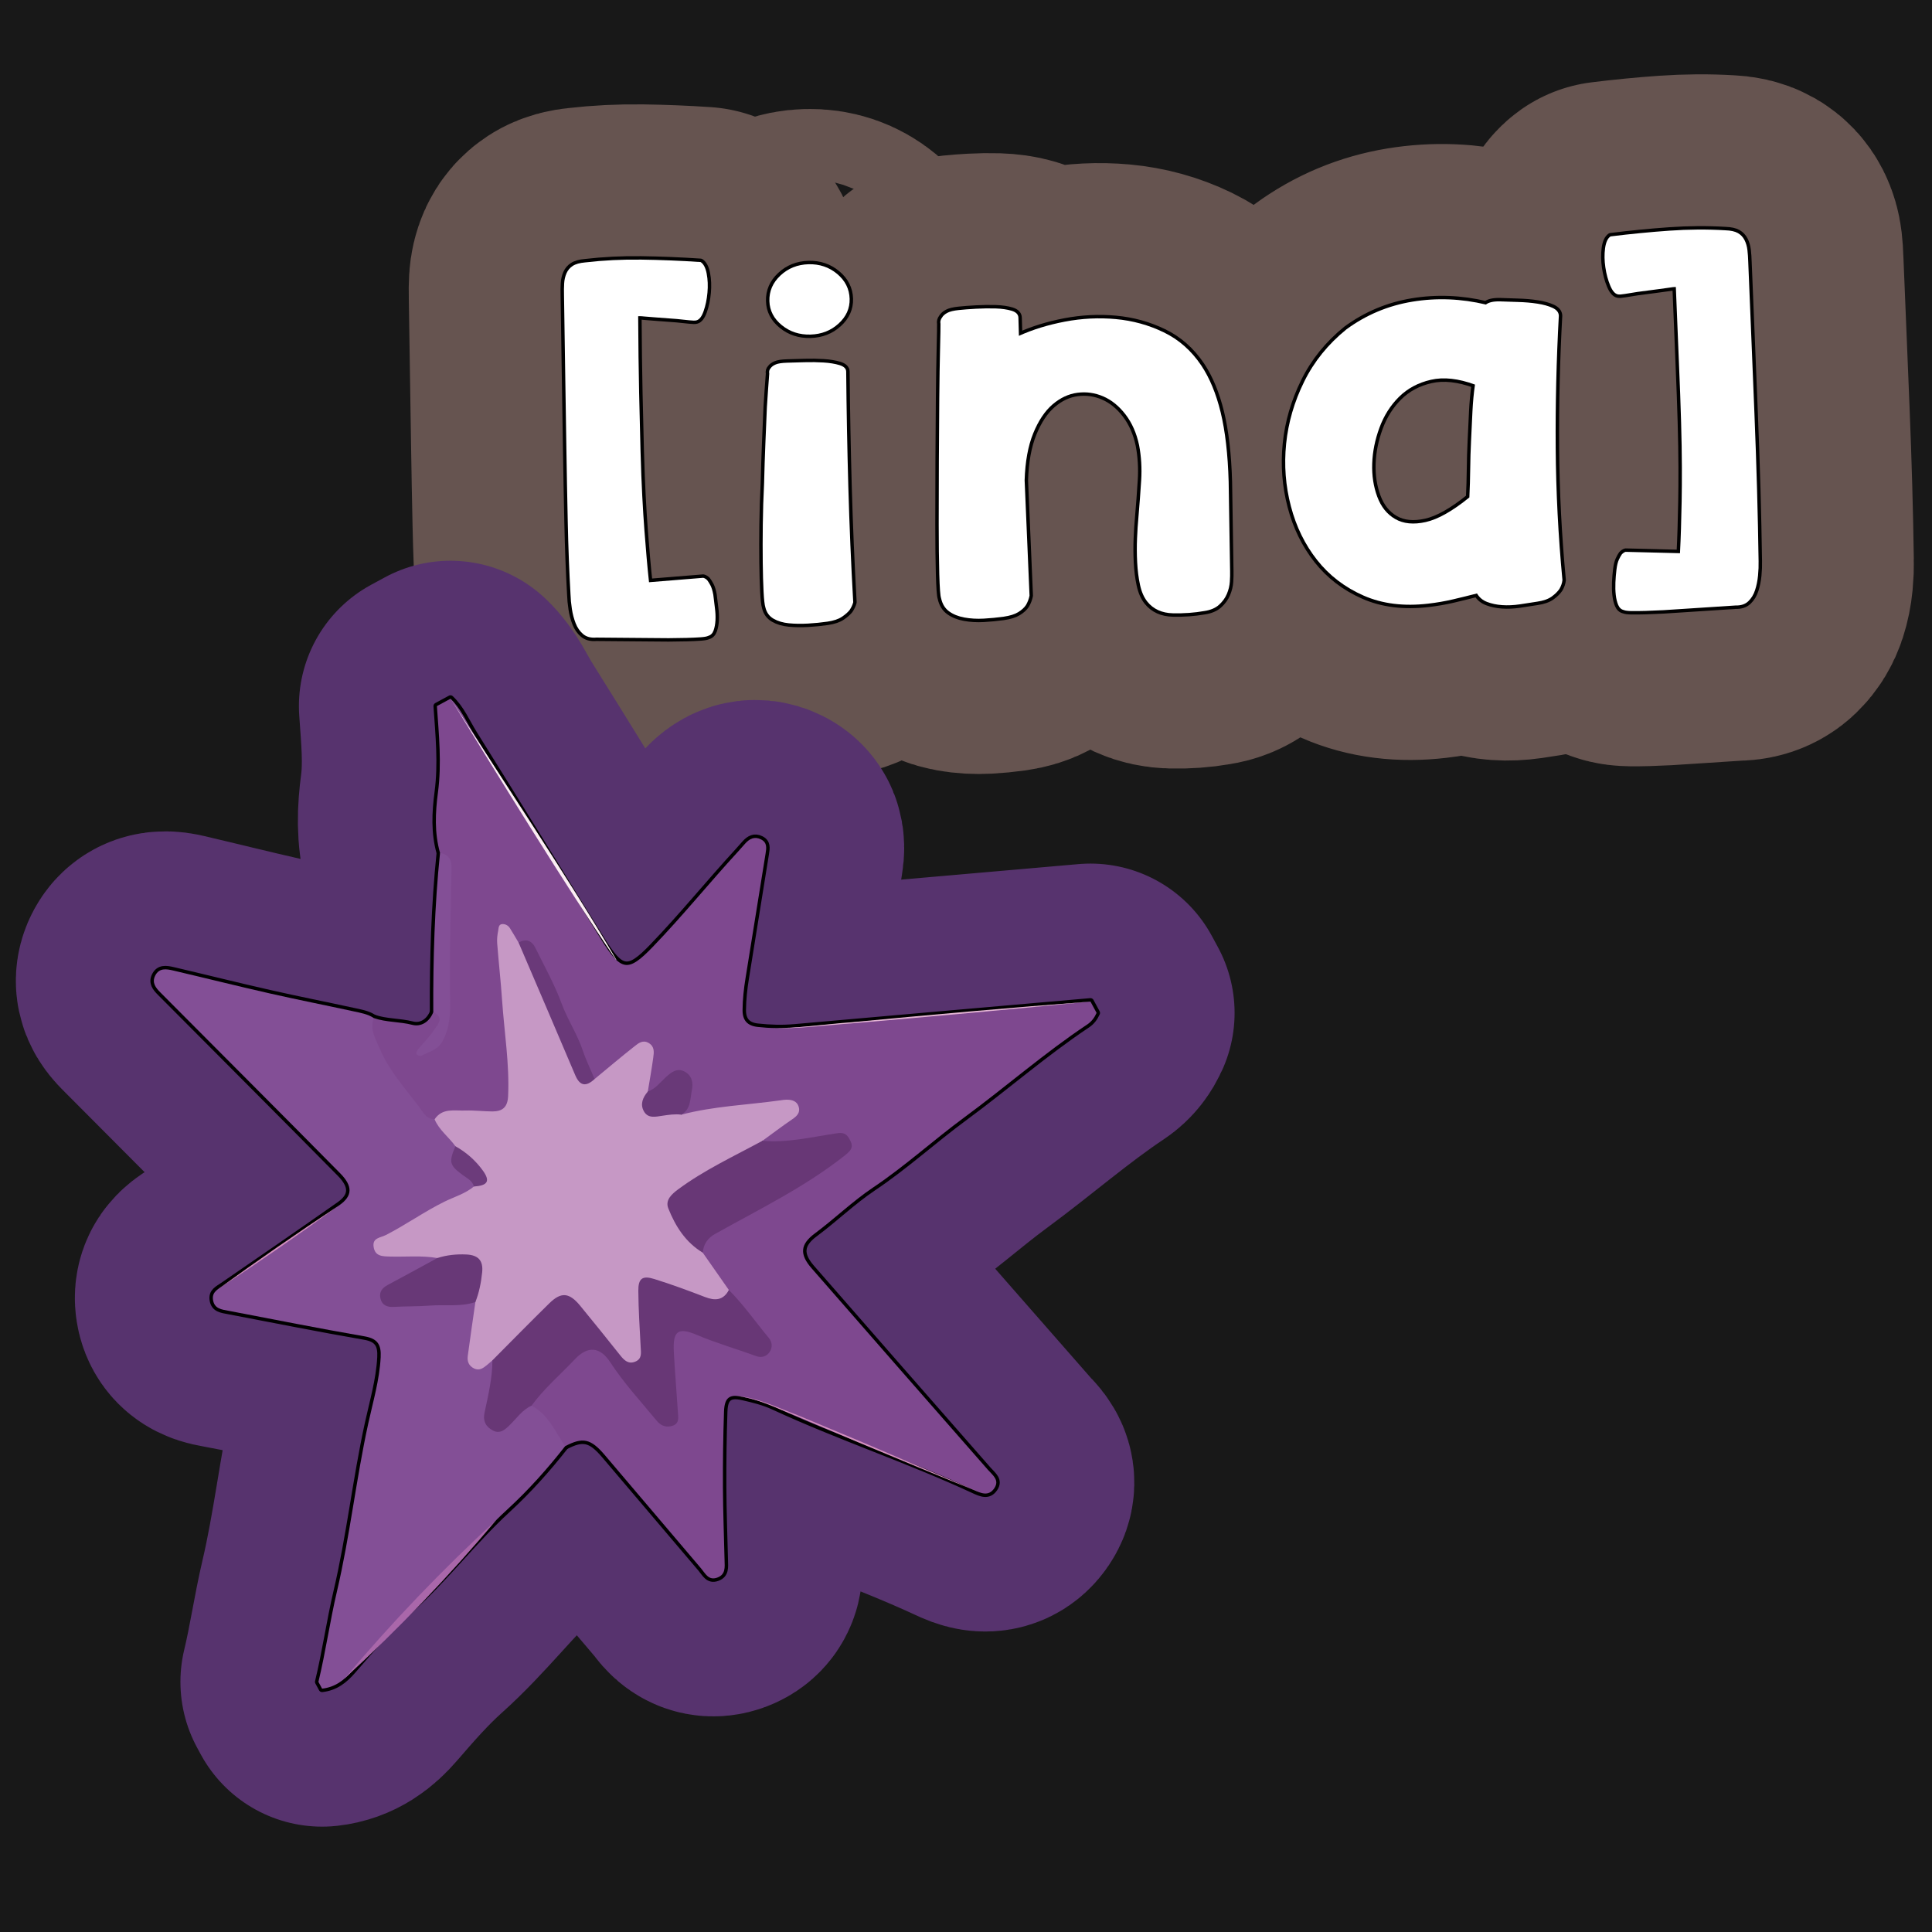 <?xml version="1.0" encoding="UTF-8"?>
<svg xmlns="http://www.w3.org/2000/svg" width="280" height="280" xmlns:xlink="http://www.w3.org/1999/xlink" viewBox="0 0 280 280">
  <rect x="0" y="0" width="280" height="280" fill="#333333" stroke="none"/>
  <g id="Genral_2" data-name="Genral 2">
    <rect x="-2732.436" y="-1829.802" width="6875.234" height="4669.277" fill="#181818" stroke="#181818" stroke-miterlimit="10"/>
    <rect x="-2434.478" y="-1829.802" width="6875.234" height="4669.277" fill="#181818" stroke="#181818" stroke-miterlimit="10"/>
  </g>
  <g id="Pattern">
    <a xlink:href="https://www.notion.so/dmmnotes/Intrusions-9200a800fe594998ba5fe17545927eaa?pvs=4">
      <g id="AC">
        <g>
          <path d="M92.487,45.827c.024,4.18.07,7.872.138,11.074.066,3.203.135,6.035.204,8.495.069,2.46.153,4.629.253,6.507.098,1.878.204,3.547.315,5.007.111,1.46.218,2.781.321,3.962s.217,2.353.343,3.509l7.854-.639c.187.042.376.152.567.332.144.182.302.434.474.753.17.321.311.782.422,1.382.062.603.139,1.227.227,1.875.088.648.116,1.251.086,1.809-.031.558-.122,1.049-.272,1.471-.152.422-.411.684-.779.788-.183.098-.553.167-1.109.206-.556.039-1.229.069-2.018.091-.79.022-1.66.035-2.611.039-.953.003-1.916-.005-2.892-.023-2.277-.03-4.809-.051-7.596-.064-.788.067-1.42-.1-1.896-.504-.476-.405-.839-.929-1.089-1.572-.251-.643-.433-1.335-.546-2.075-.114-.74-.18-1.434-.198-2.085-.188-3.339-.321-6.819-.398-10.439-.079-3.621-.148-7.288-.206-11.002-.059-3.714-.116-7.417-.173-11.108-.059-3.691-.113-7.301-.166-10.83-.017-.603-.01-1.172.021-1.708.031-.535.146-1.025.342-1.473.196-.446.5-.804.911-1.071.41-.267,1.009-.435,1.797-.503,2.639-.306,5.353-.44,8.141-.403,2.788.038,5.647.154,8.58.35.426.267.72.828.884,1.683.163.855.2,1.771.112,2.749-.088.978-.272,1.866-.552,2.663-.279.799-.626,1.249-1.042,1.354-.185.052-.521.049-1.01-.006-.489-.056-1.107-.12-1.852-.192-1.304-.103-2.316-.179-3.037-.228-.722-.05-1.256-.092-1.606-.129-.349-.036-.583-.053-.698-.05-.116.003-.198.006-.244.007Z" fill="none" stroke="#665450" stroke-linecap="round" stroke-linejoin="round" stroke-width="45"/>
          <path d="M122.634,53.84c.051,5.63.157,11.219.313,16.765.156,5.548.392,11.105.708,16.674-.097.375-.272.752-.526,1.131-.257.325-.632.655-1.127.987-.496.333-1.193.564-2.092.696-.9.131-1.84.224-2.821.279-.982.054-1.899.04-2.75-.042-.853-.083-1.59-.3-2.21-.655-.621-.354-1.021-.9-1.202-1.64-.117-.368-.205-1.136-.264-2.303-.06-1.167-.1-2.574-.119-4.22-.02-1.646-.018-3.466.006-5.459.024-1.992.086-3.999.189-6.021.048-2.02.113-3.987.192-5.902.078-1.915.149-3.616.214-5.106.11-1.756.224-3.379.341-4.87-.062-.317.009-.584.216-.803.153-.216.399-.396.742-.539.341-.142.883-.224,1.627-.245.743-.021,1.592-.044,2.548-.072.956-.027,1.872-.013,2.75.042.879.055,1.639.181,2.282.374.643.194.97.504.982.929ZM123.134,43.308c.039,1.381-.499,2.578-1.612,3.591-1.114,1.016-2.467,1.544-4.059,1.588-1.593.045-2.974-.406-4.143-1.357-1.169-.949-1.772-2.114-1.811-3.495-.041-1.434.495-2.67,1.608-3.711,1.113-1.04,2.466-1.583,4.059-1.628,1.592-.044,2.973.422,4.143,1.397,1.169.977,1.774,2.181,1.815,3.614Z" fill="none" stroke="#665450" stroke-linecap="round" stroke-linejoin="round" stroke-width="45"/>
          <path d="M154.344,46.612c2.457-.468,4.91-.589,7.36-.367,2.449.224,4.766.862,6.946,1.916,2.182,1.054,3.992,2.65,5.434,4.788,1.219,1.826,2.16,4.097,2.822,6.813.66,2.718,1.047,6.066,1.159,10.048l.207,12.982c.012.426-.001.93-.037,1.515-.037.586-.18,1.174-.428,1.765-.25.592-.634,1.121-1.151,1.587-.519.466-1.227.764-2.125.896-1.428.252-2.938.362-4.534.327-1.594-.035-2.833-.597-3.713-1.688-.496-.624-.851-1.437-1.065-2.44-.215-1.002-.351-2.088-.411-3.256-.06-1.166-.065-2.321-.018-3.465.048-1.143.111-2.141.195-2.993.159-1.864.295-3.674.405-5.43.11-1.757.008-3.453-.303-5.091-.368-1.743-1.021-3.225-1.958-4.447-.938-1.221-2.011-2.095-3.222-2.619-1.209-.524-2.463-.7-3.76-.531-1.298.169-2.503.735-3.618,1.695-1.116.961-2.046,2.356-2.791,4.183s-1.16,4.097-1.243,6.808l.71,16.714c-.094.48-.267.938-.52,1.37-.255.379-.631.722-1.126,1.027-.497.307-1.194.524-2.093.656-.953.133-1.919.226-2.901.281-.982.054-1.913.001-2.793-.16-.881-.162-1.621-.458-2.216-.894-.598-.433-.987-1.074-1.17-1.918-.116-.316-.2-1.469-.256-3.459s-.084-4.406-.085-7.249c0-2.841.006-5.883.022-9.125.015-3.24.035-6.282.062-9.125.026-2.842.063-5.261.114-7.255.05-1.994.07-3.176.06-3.548-.062-.317.009-.61.214-.882.152-.27.411-.502.777-.7.365-.196.919-.33,1.662-.405.688-.072,1.523-.135,2.505-.19.981-.053,1.923-.066,2.828-.04.903.028,1.677.14,2.32.333.644.195.971.531.984,1.008l.074,2.627c1.993-.905,4.219-1.593,6.676-2.061Z" fill="none" stroke="#665450" stroke-linecap="round" stroke-linejoin="round" stroke-width="45"/>
          <path d="M225.917,45.752c-.35,6.438-.502,12.831-.456,19.176.045,6.348.371,12.728.977,19.137-.041.427-.189.855-.441,1.288-.256.379-.63.748-1.124,1.107-.496.36-1.192.604-2.091.736-.793.128-1.64.258-2.539.391-.9.131-1.748.169-2.547.111-.798-.057-1.52-.21-2.165-.457-.644-.247-1.134-.658-1.469-1.234-1.161.299-2.322.583-3.482.855-1.162.272-2.351.479-3.569.619-3.547.418-6.68.029-9.396-1.169-2.717-1.199-4.957-2.915-6.719-5.15-1.764-2.234-3.032-4.828-3.805-7.782-.774-2.952-1.005-5.974-.694-9.064.312-3.089,1.183-6.089,2.616-8.998,1.432-2.909,3.472-5.437,6.122-7.583,2.861-2.098,6.051-3.437,9.568-4.015,3.516-.577,7.066-.438,10.649.417.416-.33,1.102-.481,2.059-.456.744.032,1.607.062,2.592.086.983.026,1.916.105,2.796.24.88.134,1.616.34,2.209.615.591.276.895.652.908,1.13ZM213.767,55.736c-2.416-.888-4.547-1.12-6.395-.696-1.848.424-3.391,1.25-4.631,2.481-1.241,1.23-2.182,2.719-2.823,4.461-.642,1.746-.992,3.482-1.049,5.209-.058,1.729.186,3.329.733,4.8.546,1.473,1.413,2.55,2.601,3.234,1.188.684,2.666.829,4.435.433,1.768-.395,3.873-1.583,6.314-3.564.067-1.383.108-2.752.124-4.107.014-1.355.055-2.724.123-4.107.066-1.437.132-2.845.2-4.229.067-1.383.189-2.688.368-3.916Z" fill="none" stroke="#665450" stroke-linecap="round" stroke-linejoin="round" stroke-width="45"/>
          <path d="M242.881,41.592c-.047.001-.128.004-.244.007-.117.003-.347.034-.694.089-.347.057-.88.129-1.597.219-.718.09-1.725.223-3.02.398-.74.114-1.353.212-1.838.295-.486.083-.822.105-1.009.063-.42-.081-.792-.511-1.116-1.292-.325-.78-.559-1.656-.702-2.627-.144-.972-.158-1.888-.042-2.751.115-.863.378-1.439.788-1.729,2.916-.361,5.76-.638,8.534-.833,2.774-.193,5.479-.212,8.113-.054.784.024,1.388.159,1.812.402.422.244.743.583.963,1.018.219.436.359.919.42,1.451.061.534.101,1.101.117,1.704.146,3.527.294,7.133.445,10.822.149,3.688.3,7.389.452,11.1.15,3.712.278,7.377.38,10.998.102,3.62.176,7.102.224,10.444.018.651-.009,1.348-.08,2.093-.071.745-.214,1.446-.426,2.102-.213.656-.543,1.2-.993,1.631-.45.43-1.068.632-1.853.609-2.766.17-5.277.333-7.535.491-.972.073-1.934.135-2.884.186-.951.05-1.821.086-2.61.108-.79.022-1.462.029-2.02.022-.557-.008-.931-.055-1.119-.143-.375-.083-.648-.33-.822-.742-.175-.414-.293-.898-.354-1.454-.062-.556-.079-1.159-.051-1.81.028-.651.08-1.279.156-1.885.076-.606.19-1.074.344-1.403.152-.329.296-.589.431-.779.18-.19.362-.312.547-.364l7.879.197c.06-1.163.108-2.337.145-3.523s.068-2.51.097-3.974c.028-1.464.039-3.137.033-5.018-.007-1.881-.044-4.051-.114-6.511-.069-2.459-.173-5.291-.309-8.492-.137-3.201-.288-6.889-.451-11.065Z" fill="none" stroke="#665450" stroke-linecap="round" stroke-linejoin="round" stroke-width="45"/>
        </g>
        <g>
          <path d="M92.487,45.827c.024,4.18.07,7.872.138,11.074.066,3.203.135,6.035.204,8.495.069,2.46.153,4.629.253,6.507.098,1.878.204,3.547.315,5.007.111,1.46.218,2.781.321,3.962s.217,2.353.343,3.509l7.854-.639c.187.042.376.152.567.332.144.182.302.434.474.753.17.321.311.782.422,1.382.062.603.139,1.227.227,1.875.088.648.116,1.251.086,1.809-.031.558-.122,1.049-.272,1.471-.152.422-.411.684-.779.788-.183.098-.553.167-1.109.206-.556.039-1.229.069-2.018.091-.79.022-1.66.035-2.611.039-.953.003-1.916-.005-2.892-.023-2.277-.03-4.809-.051-7.596-.064-.788.067-1.42-.1-1.896-.504-.476-.405-.839-.929-1.089-1.572-.251-.643-.433-1.335-.546-2.075-.114-.74-.18-1.434-.198-2.085-.188-3.339-.321-6.819-.398-10.439-.079-3.621-.148-7.288-.206-11.002-.059-3.714-.116-7.417-.173-11.108-.059-3.691-.113-7.301-.166-10.83-.017-.603-.01-1.172.021-1.708.031-.535.146-1.025.342-1.473.196-.446.5-.804.911-1.071.41-.267,1.009-.435,1.797-.503,2.639-.306,5.353-.44,8.141-.403,2.788.038,5.647.154,8.58.35.426.267.72.828.884,1.683.163.855.2,1.771.112,2.749-.088.978-.272,1.866-.552,2.663-.279.799-.626,1.249-1.042,1.354-.185.052-.521.049-1.01-.006-.489-.056-1.107-.12-1.852-.192-1.304-.103-2.316-.179-3.037-.228-.722-.05-1.256-.092-1.606-.129-.349-.036-.583-.053-.698-.05-.116.003-.198.006-.244.007Z" fill="none" stroke="#000" stroke-linecap="round" stroke-linejoin="round"/>
          <path d="M122.634,53.84c.051,5.63.157,11.219.313,16.765.156,5.548.392,11.105.708,16.674-.097.375-.272.752-.526,1.131-.257.325-.632.655-1.127.987-.496.333-1.193.564-2.092.696-.9.131-1.84.224-2.821.279-.982.054-1.899.04-2.75-.042-.853-.083-1.59-.3-2.21-.655-.621-.354-1.021-.9-1.202-1.64-.117-.368-.205-1.136-.264-2.303-.06-1.167-.1-2.574-.119-4.22-.02-1.646-.018-3.466.006-5.459.024-1.992.086-3.999.189-6.021.048-2.02.113-3.987.192-5.902.078-1.915.149-3.616.214-5.106.11-1.756.224-3.379.341-4.87-.062-.317.009-.584.216-.803.153-.216.399-.396.742-.539.341-.142.883-.224,1.627-.245.743-.021,1.592-.044,2.548-.072.956-.027,1.872-.013,2.75.042.879.055,1.639.181,2.282.374.643.194.97.504.982.929ZM123.134,43.308c.039,1.381-.499,2.578-1.612,3.591-1.114,1.016-2.467,1.544-4.059,1.588-1.593.045-2.974-.406-4.143-1.357-1.169-.949-1.772-2.114-1.811-3.495-.041-1.434.495-2.67,1.608-3.711,1.113-1.04,2.466-1.583,4.059-1.628,1.592-.044,2.973.422,4.143,1.397,1.169.977,1.774,2.181,1.815,3.614Z" fill="none" stroke="#000" stroke-linecap="round" stroke-linejoin="round"/>
          <path d="M154.344,46.612c2.457-.468,4.91-.589,7.36-.367,2.449.224,4.766.862,6.946,1.916,2.182,1.054,3.992,2.65,5.434,4.788,1.219,1.826,2.16,4.097,2.822,6.813.66,2.718,1.047,6.066,1.159,10.048l.207,12.982c.012.426-.001.93-.037,1.515-.037.586-.18,1.174-.428,1.765-.25.592-.634,1.121-1.151,1.587-.519.466-1.227.764-2.125.896-1.428.252-2.938.362-4.534.327-1.594-.035-2.833-.597-3.713-1.688-.496-.624-.851-1.437-1.065-2.44-.215-1.002-.351-2.088-.411-3.256-.06-1.166-.065-2.321-.018-3.465.048-1.143.111-2.141.195-2.993.159-1.864.295-3.674.405-5.43.11-1.757.008-3.453-.303-5.091-.368-1.743-1.021-3.225-1.958-4.447-.938-1.221-2.011-2.095-3.222-2.619-1.209-.524-2.463-.7-3.76-.531-1.298.169-2.503.735-3.618,1.695-1.116.961-2.046,2.356-2.791,4.183s-1.16,4.097-1.243,6.808l.71,16.714c-.094.48-.267.938-.52,1.37-.255.379-.631.722-1.126,1.027-.497.307-1.194.524-2.093.656-.953.133-1.919.226-2.901.281-.982.054-1.913.001-2.793-.16-.881-.162-1.621-.458-2.216-.894-.598-.433-.987-1.074-1.17-1.918-.116-.316-.2-1.469-.256-3.459s-.084-4.406-.085-7.249c0-2.841.006-5.883.022-9.125.015-3.24.035-6.282.062-9.125.026-2.842.063-5.261.114-7.255.05-1.994.07-3.176.06-3.548-.062-.317.009-.61.214-.882.152-.27.411-.502.777-.7.365-.196.919-.33,1.662-.405.688-.072,1.523-.135,2.505-.19.981-.053,1.923-.066,2.828-.04.903.028,1.677.14,2.32.333.644.195.971.531.984,1.008l.074,2.627c1.993-.905,4.219-1.593,6.676-2.061Z" fill="none" stroke="#000" stroke-linecap="round" stroke-linejoin="round"/>
          <path d="M225.917,45.752c-.35,6.438-.502,12.831-.456,19.176.045,6.348.371,12.728.977,19.137-.041.427-.189.855-.441,1.288-.256.379-.63.748-1.124,1.107-.496.36-1.192.604-2.091.736-.793.128-1.64.258-2.539.391-.9.131-1.748.169-2.547.111-.798-.057-1.52-.21-2.165-.457-.644-.247-1.134-.658-1.469-1.234-1.161.299-2.322.583-3.482.855-1.162.272-2.351.479-3.569.619-3.547.418-6.68.029-9.396-1.169-2.717-1.199-4.957-2.915-6.719-5.15-1.764-2.234-3.032-4.828-3.805-7.782-.774-2.952-1.005-5.974-.694-9.064.312-3.089,1.183-6.089,2.616-8.998,1.432-2.909,3.472-5.437,6.122-7.583,2.861-2.098,6.051-3.437,9.568-4.015,3.516-.577,7.066-.438,10.649.417.416-.33,1.102-.481,2.059-.456.744.032,1.607.062,2.592.086.983.026,1.916.105,2.796.24.88.134,1.616.34,2.209.615.591.276.895.652.908,1.13ZM213.767,55.736c-2.416-.888-4.547-1.12-6.395-.696-1.848.424-3.391,1.25-4.631,2.481-1.241,1.23-2.182,2.719-2.823,4.461-.642,1.746-.992,3.482-1.049,5.209-.058,1.729.186,3.329.733,4.8.546,1.473,1.413,2.55,2.601,3.234,1.188.684,2.666.829,4.435.433,1.768-.395,3.873-1.583,6.314-3.564.067-1.383.108-2.752.124-4.107.014-1.355.055-2.724.123-4.107.066-1.437.132-2.845.2-4.229.067-1.383.189-2.688.368-3.916Z" fill="none" stroke="#000" stroke-linecap="round" stroke-linejoin="round"/>
          <path d="M242.881,41.592c-.047.001-.128.004-.244.007-.117.003-.347.034-.694.089-.347.057-.88.129-1.597.219-.718.09-1.725.223-3.02.398-.74.114-1.353.212-1.838.295-.486.083-.822.105-1.009.063-.42-.081-.792-.511-1.116-1.292-.325-.78-.559-1.656-.702-2.627-.144-.972-.158-1.888-.042-2.751.115-.863.378-1.439.788-1.729,2.916-.361,5.76-.638,8.534-.833,2.774-.193,5.479-.212,8.113-.054.784.024,1.388.159,1.812.402.422.244.743.583.963,1.018.219.436.359.919.42,1.451.061.534.101,1.101.117,1.704.146,3.527.294,7.133.445,10.822.149,3.688.3,7.389.452,11.1.15,3.712.278,7.377.38,10.998.102,3.62.176,7.102.224,10.444.018.651-.009,1.348-.08,2.093-.071.745-.214,1.446-.426,2.102-.213.656-.543,1.2-.993,1.631-.45.43-1.068.632-1.853.609-2.766.17-5.277.333-7.535.491-.972.073-1.934.135-2.884.186-.951.05-1.821.086-2.61.108-.79.022-1.462.029-2.02.022-.557-.008-.931-.055-1.119-.143-.375-.083-.648-.33-.822-.742-.175-.414-.293-.898-.354-1.454-.062-.556-.079-1.159-.051-1.81.028-.651.08-1.279.156-1.885.076-.606.19-1.074.344-1.403.152-.329.296-.589.431-.779.18-.19.362-.312.547-.364l7.879.197c.06-1.163.108-2.337.145-3.523s.068-2.51.097-3.974c.028-1.464.039-3.137.033-5.018-.007-1.881-.044-4.051-.114-6.511-.069-2.459-.173-5.291-.309-8.492-.137-3.201-.288-6.889-.451-11.065Z" fill="none" stroke="#000" stroke-linecap="round" stroke-linejoin="round"/>
        </g>
        <g>
          <path d="M92.487,45.827c.024,4.18.07,7.872.138,11.074.066,3.203.135,6.035.204,8.495.069,2.46.153,4.629.253,6.507.098,1.878.204,3.547.315,5.007.111,1.46.218,2.781.321,3.962s.217,2.353.343,3.509l7.854-.639c.187.042.376.152.567.332.144.182.302.434.474.753.17.321.311.782.422,1.382.062.603.139,1.227.227,1.875.088.648.116,1.251.086,1.809-.031.558-.122,1.049-.272,1.471-.152.422-.411.684-.779.788-.183.098-.553.167-1.109.206-.556.039-1.229.069-2.018.091-.79.022-1.66.035-2.611.039-.953.003-1.916-.005-2.892-.023-2.277-.03-4.809-.051-7.596-.064-.788.067-1.42-.1-1.896-.504-.476-.405-.839-.929-1.089-1.572-.251-.643-.433-1.335-.546-2.075-.114-.74-.18-1.434-.198-2.085-.188-3.339-.321-6.819-.398-10.439-.079-3.621-.148-7.288-.206-11.002-.059-3.714-.116-7.417-.173-11.108-.059-3.691-.113-7.301-.166-10.83-.017-.603-.01-1.172.021-1.708.031-.535.146-1.025.342-1.473.196-.446.5-.804.911-1.071.41-.267,1.009-.435,1.797-.503,2.639-.306,5.353-.44,8.141-.403,2.788.038,5.647.154,8.58.35.426.267.72.828.884,1.683.163.855.2,1.771.112,2.749-.088.978-.272,1.866-.552,2.663-.279.799-.626,1.249-1.042,1.354-.185.052-.521.049-1.01-.006-.489-.056-1.107-.12-1.852-.192-1.304-.103-2.316-.179-3.037-.228-.722-.05-1.256-.092-1.606-.129-.349-.036-.583-.053-.698-.05-.116.003-.198.006-.244.007Z" fill="#fff" stroke-width="0"/>
          <path d="M122.634,53.84c.051,5.63.157,11.219.313,16.765.156,5.548.392,11.105.708,16.674-.097.375-.272.752-.526,1.131-.257.325-.632.655-1.127.987-.496.333-1.193.564-2.092.696-.9.131-1.84.224-2.821.279-.982.054-1.899.04-2.75-.042-.853-.083-1.59-.3-2.21-.655-.621-.354-1.021-.9-1.202-1.64-.117-.368-.205-1.136-.264-2.303-.06-1.167-.1-2.574-.119-4.22-.02-1.646-.018-3.466.006-5.459.024-1.992.086-3.999.189-6.021.048-2.02.113-3.987.192-5.902.078-1.915.149-3.616.214-5.106.11-1.756.224-3.379.341-4.87-.062-.317.009-.584.216-.803.153-.216.399-.396.742-.539.341-.142.883-.224,1.627-.245.743-.021,1.592-.044,2.548-.072.956-.027,1.872-.013,2.75.042.879.055,1.639.181,2.282.374.643.194.97.504.982.929ZM123.134,43.308c.039,1.381-.499,2.578-1.612,3.591-1.114,1.016-2.467,1.544-4.059,1.588-1.593.045-2.974-.406-4.143-1.357-1.169-.949-1.772-2.114-1.811-3.495-.041-1.434.495-2.67,1.608-3.711,1.113-1.04,2.466-1.583,4.059-1.628,1.592-.044,2.973.422,4.143,1.397,1.169.977,1.774,2.181,1.815,3.614Z" fill="#fff" stroke-width="0"/>
          <path d="M154.344,46.612c2.457-.468,4.91-.589,7.36-.367,2.449.224,4.766.862,6.946,1.916,2.182,1.054,3.992,2.65,5.434,4.788,1.219,1.826,2.16,4.097,2.822,6.813.66,2.718,1.047,6.066,1.159,10.048l.207,12.982c.012.426-.001.93-.037,1.515-.037.586-.18,1.174-.428,1.765-.25.592-.634,1.121-1.151,1.587-.519.466-1.227.764-2.125.896-1.428.252-2.938.362-4.534.327-1.594-.035-2.833-.597-3.713-1.688-.496-.624-.851-1.437-1.065-2.44-.215-1.002-.351-2.088-.411-3.256-.06-1.166-.065-2.321-.018-3.465.048-1.143.111-2.141.195-2.993.159-1.864.295-3.674.405-5.43.11-1.757.008-3.453-.303-5.091-.368-1.743-1.021-3.225-1.958-4.447-.938-1.221-2.011-2.095-3.222-2.619-1.209-.524-2.463-.7-3.76-.531-1.298.169-2.503.735-3.618,1.695-1.116.961-2.046,2.356-2.791,4.183s-1.16,4.097-1.243,6.808l.71,16.714c-.094.48-.267.938-.52,1.37-.255.379-.631.722-1.126,1.027-.497.307-1.194.524-2.093.656-.953.133-1.919.226-2.901.281-.982.054-1.913.001-2.793-.16-.881-.162-1.621-.458-2.216-.894-.598-.433-.987-1.074-1.17-1.918-.116-.316-.2-1.469-.256-3.459s-.084-4.406-.085-7.249c0-2.841.006-5.883.022-9.125.015-3.24.035-6.282.062-9.125.026-2.842.063-5.261.114-7.255.05-1.994.07-3.176.06-3.548-.062-.317.009-.61.214-.882.152-.27.411-.502.777-.7.365-.196.919-.33,1.662-.405.688-.072,1.523-.135,2.505-.19.981-.053,1.923-.066,2.828-.04.903.028,1.677.14,2.32.333.644.195.971.531.984,1.008l.074,2.627c1.993-.905,4.219-1.593,6.676-2.061Z" fill="#fff" stroke-width="0"/>
          <path d="M225.917,45.752c-.35,6.438-.502,12.831-.456,19.176.045,6.348.371,12.728.977,19.137-.041.427-.189.855-.441,1.288-.256.379-.63.748-1.124,1.107-.496.36-1.192.604-2.091.736-.793.128-1.64.258-2.539.391-.9.131-1.748.169-2.547.111-.798-.057-1.52-.21-2.165-.457-.644-.247-1.134-.658-1.469-1.234-1.161.299-2.322.583-3.482.855-1.162.272-2.351.479-3.569.619-3.547.418-6.68.029-9.396-1.169-2.717-1.199-4.957-2.915-6.719-5.15-1.764-2.234-3.032-4.828-3.805-7.782-.774-2.952-1.005-5.974-.694-9.064.312-3.089,1.183-6.089,2.616-8.998,1.432-2.909,3.472-5.437,6.122-7.583,2.861-2.098,6.051-3.437,9.568-4.015,3.516-.577,7.066-.438,10.649.417.416-.33,1.102-.481,2.059-.456.744.032,1.607.062,2.592.086.983.026,1.916.105,2.796.24.88.134,1.616.34,2.209.615.591.276.895.652.908,1.13ZM213.767,55.736c-2.416-.888-4.547-1.12-6.395-.696-1.848.424-3.391,1.25-4.631,2.481-1.241,1.23-2.182,2.719-2.823,4.461-.642,1.746-.992,3.482-1.049,5.209-.058,1.729.186,3.329.733,4.8.546,1.473,1.413,2.55,2.601,3.234,1.188.684,2.666.829,4.435.433,1.768-.395,3.873-1.583,6.314-3.564.067-1.383.108-2.752.124-4.107.014-1.355.055-2.724.123-4.107.066-1.437.132-2.845.2-4.229.067-1.383.189-2.688.368-3.916Z" fill="#fff" stroke-width="0"/>
          <path d="M242.881,41.592c-.047.001-.128.004-.244.007-.117.003-.347.034-.694.089-.347.057-.88.129-1.597.219-.718.09-1.725.223-3.02.398-.74.114-1.353.212-1.838.295-.486.083-.822.105-1.009.063-.42-.081-.792-.511-1.116-1.292-.325-.78-.559-1.656-.702-2.627-.144-.972-.158-1.888-.042-2.751.115-.863.378-1.439.788-1.729,2.916-.361,5.76-.638,8.534-.833,2.774-.193,5.479-.212,8.113-.054.784.024,1.388.159,1.812.402.422.244.743.583.963,1.018.219.436.359.919.42,1.451.061.534.101,1.101.117,1.704.146,3.527.294,7.133.445,10.822.149,3.688.3,7.389.452,11.1.15,3.712.278,7.377.38,10.998.102,3.62.176,7.102.224,10.444.018.651-.009,1.348-.08,2.093-.071.745-.214,1.446-.426,2.102-.213.656-.543,1.2-.993,1.631-.45.43-1.068.632-1.853.609-2.766.17-5.277.333-7.535.491-.972.073-1.934.135-2.884.186-.951.05-1.821.086-2.61.108-.79.022-1.462.029-2.02.022-.557-.008-.931-.055-1.119-.143-.375-.083-.648-.33-.822-.742-.175-.414-.293-.898-.354-1.454-.062-.556-.079-1.159-.051-1.81.028-.651.08-1.279.156-1.885.076-.606.19-1.074.344-1.403.152-.329.296-.589.431-.779.18-.19.362-.312.547-.364l7.879.197c.06-1.163.108-2.337.145-3.523s.068-2.51.097-3.974c.028-1.464.039-3.137.033-5.018-.007-1.881-.044-4.051-.114-6.511-.069-2.459-.173-5.291-.309-8.492-.137-3.201-.288-6.889-.451-11.065Z" fill="#fff" stroke-width="0"/>
        </g>
      </g>
    </a>
    <g>
      <g>
        <path d="M65.284,101.267c1.52,1.429,2.305,3.362,3.381,5.08,6.184,9.877,12.253,19.826,18.409,29.721,2.938,4.722,3.901,4.928,7.543,1.15,4.3-4.46,8.19-9.279,12.379-13.834.336-.365.659-.741.988-1.111.631-.71,1.358-1.096,2.301-.624.932.467.796,1.269.662,2.098-.974,6-1.931,12.002-2.899,18.003-.247,1.532-.418,3.064-.432,4.622-.015,1.531.716,2.296,2.177,2.457,1.788.197,3.573.252,5.375.092,14.289-1.269,28.58-2.512,42.871-3.763l.886,1.639c-.31.681-.709,1.248-1.37,1.688-6.187,4.123-11.785,9.029-17.768,13.432-4.478,3.295-8.615,7.077-13.248,10.181-3,2.01-5.577,4.526-8.461,6.669-2.112,1.569-2.222,3.015-.471,5.025,8.503,9.758,17.035,19.489,25.567,29.221.689.786,1.73,1.487.925,2.678-.829,1.226-1.943.716-2.991.23-9.51-4.416-19.491-7.705-29.007-12.112-1.393-.645-2.929-1.027-4.436-1.369-1.948-.442-2.666.094-2.737,2.132-.127,3.651-.173,7.307-.157,10.961.016,3.529.154,7.058.237,10.587.023.991.18,2.057-1.044,2.513-1.281.477-1.738-.596-2.356-1.323-4.653-5.471-9.296-10.95-13.949-16.422-2.035-2.394-3.195-2.646-5.759-1.292-1.06-.418-1.5-1.445-2.073-2.278-.845-1.225-1.786-2.335-2.88-3.329-.366-.893.312-1.381.786-1.916,1.683-1.904,3.501-3.679,5.295-5.475,1.98-1.982,3.971-1.875,5.641.378,1.919,2.589,3.85,5.162,6.023,7.546.25.275.487.562.748.826.45.455.964.87,1.634.644.743-.252.696-.963.666-1.575-.113-2.35-.288-4.696-.474-7.041-.069-.865-.172-1.73-.092-2.596.169-1.821,1.143-2.578,2.907-2.069,1.96.565,3.861,1.333,5.766,2.065,1.165.447,2.381.675,3.551,1.078.549.189,1.131.249,1.531-.279.465-.614.134-1.177-.243-1.691-1.724-2.348-3.537-4.623-5.533-6.751-1.296-1.787-2.786-3.446-3.628-5.53-.05-1.813,1.12-2.808,2.507-3.595,2.64-1.498,5.304-2.957,8.007-4.335,3.609-1.84,6.768-4.327,9.997-6.72.474-.352.864-.732.544-1.393-.328-.677-.933-.795-1.572-.697-2.449.377-4.894.783-7.364.994-1.032.088-2.096.373-3.078-.242-.258-.921.416-1.35,1.008-1.752.868-.589,1.699-1.226,2.537-1.854.486-.364,1.144-.723.872-1.455-.262-.706-1.016-.732-1.595-.579-2.65.698-5.407.288-8.068.849-1.748.369-3.531.56-5.267.997-.464.117-.96.331-1.37-.146.21-1.09.956-1.998,1.046-3.135.078-.988.337-2.089-.751-2.644-.999-.51-1.736.264-2.441.867-.777.665-1.363,1.658-2.611,1.511-.703-.995-.135-2.011-.064-3.024.078-1.124.979-2.581-.11-3.293-1.232-.806-2.181.637-3.124,1.342-1.036.775-1.98,1.672-3.014,2.45-.502.378-.973,1.04-1.778.582-1.856-3.336-3.162-6.927-4.829-10.35-1.186-2.433-2.081-5.001-3.378-7.383-.487-.895-1.083-1.66-2.219-1.718-.759-.137-1.069-.771-1.465-1.32-.24-.332-.436-.87-.963-.661-.467.185-.41.724-.42,1.147-.027,1.114.09,2.221.184,3.331.478,5.606,1.144,11.198,1.406,16.819.229,4.913-.645,5.716-5.489,5.302-2.074-.177-4.074-.14-5.926.961-.743.005-1.316-.362-1.747-.906-2.37-2.995-4.871-5.902-6.486-9.418-.414-.901-.725-1.839-.905-2.81-.124-.669-.188-1.371.571-1.781,1.801.632,3.731.508,5.581.985,1.277.329,2.506-.435,3.043-1.847,1.261-.401,1.148.538,1.123,1.236-.035.986-.677,1.697-1.296,2.402-.486.553-1.065,1.037-1.367,1.748,2.115-.309,3.706-2.307,3.604-5.113-.252-6.936-.099-13.865.126-20.793.038-1.174-.796-1.707-1.211-2.543-.826-2.903-.684-5.875-.3-8.788.552-4.193.133-8.336-.155-12.498l1.967-1.063Z" fill="none" stroke="#57336e" stroke-linecap="round" stroke-linejoin="round" stroke-width="40"/>
        <path d="M77.031,203.721c2.444,1.277,3.435,3.759,4.871,5.873-2.554,3.263-5.312,6.351-8.36,9.153-5.006,4.601-9.109,10.07-14.178,14.605-2.998,2.682-5.643,5.708-8.261,8.741-1.239,1.435-2.548,2.427-4.423,2.639l-.531-.983c1.046-4.329,1.662-8.752,2.677-13.077,1.887-8.039,2.776-16.252,4.532-24.309.697-3.198,1.644-6.353,1.813-9.663.091-1.767-.395-2.691-2.322-3.024-6.596-1.141-13.163-2.456-19.74-3.71-.972-.185-2.034-.278-2.235-1.564-.184-1.178.714-1.55,1.494-2.085,5.619-3.857,11.229-7.728,16.809-11.642,1.939-1.36,1.964-2.766.129-4.629-4.342-4.41-8.714-8.789-13.078-13.177-4.32-4.343-8.643-8.683-12.969-13.02-.688-.69-1.281-1.423-.768-2.449.578-1.154,1.629-.974,2.605-.745,4.647,1.088,9.277,2.249,13.931,3.305,4.048.919,8.122,1.721,12.178,2.604,1.017.221,2.065.387,2.966.978-.624,1.701.31,3.126.919,4.552,1.49,3.49,4.171,6.198,6.322,9.254.344.489.896.857,1.574.869,1.435.832,2.262,2.211,3.172,3.516-.497,2.12.034,3.787,2.041,4.892.478.263.742.806.552,1.429-.355.692-.931,1.121-1.631,1.431-3.217,1.425-6.345,3.01-9.193,5.101-.652.479-1.413.747-2.157,1.048-.467.189-.938.437-.832,1.057.101.596.618.763,1.111.797,1.599.11,3.202.122,4.805.136.89.008,1.879-.216,2.563.658-.198.836-.948,1.087-1.576,1.442-1.34.759-2.729,1.434-4.052,2.22-.847.503-2.27.776-1.891,2.122.348,1.239,1.654.784,2.579.769,3.388-.055,6.773-.208,10.158-.318.945.375.509,1.129.412,1.724-.285,1.753-.472,3.518-.699,5.278-.093.724-.247,1.522.402,2.065.769.643,1.348-.068,1.962-.41.222-.124.453-.17.703-.104.688,1.77.088,3.5-.2,5.228-.141.846-.472,1.659-.508,2.531-.032.782.117,1.51.867,1.903.804.421,1.414-.066,1.977-.574.55-.495,1.005-1.087,1.551-1.586.542-.496,1.074-1.05,1.929-.849Z" fill="none" stroke="#57336e" stroke-linecap="round" stroke-linejoin="round" stroke-width="40"/>
        <path d="M63.772,123.616c2.013.386,1.653,1.958,1.636,3.328-.071,5.93-.298,11.863-.173,17.788.047,2.236-.043,4.28-1.15,6.247-.678,1.205-1.937,1.46-3.01,2.023-.155.081-.54-.016-.646-.158-.213-.287.007-.59.205-.828.751-.902,1.612-1.731,2.243-2.71.519-.804,1.634-1.818-.083-2.629-.035-7.703.191-15.394.978-23.062Z" fill="none" stroke="#57336e" stroke-linecap="round" stroke-linejoin="round" stroke-width="40"/>
        <path d="M71.369,197.145c-.274.238-.541.486-.825.713-.536.429-1.075.833-1.828.474-.785-.374-1.028-1.038-.924-1.821.348-2.606.734-5.206,1.105-7.809-.251-1.124.129-2.181.347-3.255.496-2.437-.264-3.311-2.766-3.206-1.03.043-2.052.425-3.093.083-2.266-.394-4.552-.148-6.828-.215-1.086-.032-2.211-0-2.411-1.417-.186-1.314.965-1.289,1.766-1.698,2.911-1.485,5.577-3.401,8.52-4.849,1.425-.701,2.993-1.148,4.247-2.185,1.538-1.087,1.538-1.427.308-2.857-.924-1.074-2.367-1.618-2.989-2.984-.953-1.341-2.357-2.334-3.014-3.903,1.14-1.695,2.919-1.212,4.506-1.269,1.284-.046,2.575.127,3.863.131,1.446.005,2.212-.591,2.286-2.217.213-4.651-.551-9.228-.867-13.838-.189-2.769-.499-5.53-.715-8.297-.047-.606.018-1.236.142-1.833.076-.368.02-.958.633-.971.45-.009.84.228,1.084.617.427.68.828,1.377,1.239,2.067,1.621,1.483,2.035,3.617,2.86,5.502,1.906,4.356,3.88,8.682,5.707,13.071.502,1.207,1.48,1.115,2.447,1.205,1.94-1.6,3.859-3.227,5.834-4.783.547-.431,1.179-.933,2.01-.443.886.523.765,1.352.66,2.128-.221,1.642-.521,3.274-.788,4.91.059.313-.062.599-.122.897-.357,1.763.187,2.344,2.017,2.212.997-.072,2.042-.637,2.964.24,4.697-1.239,9.549-1.403,14.327-2.073.305-.043.611-.098.917-.099.788-.002,1.522.195,1.769,1.037.247.84-.256,1.341-.933,1.801-1.471 1-2.888,2.078-4.328,3.124-.302.932-1.161,1.238-1.904,1.649-2.594,1.436-5.252,2.759-7.808,4.262-3.909,2.3-4.158,3.744-1.365,7.273.803,1.015,1.674,1.976,2.431,3.029,1.261,1.802,2.521,3.604,3.782,5.406-.52,1.684-1.559,2.24-3.413,1.511-2.022-.794-4.117-1.365-6.123-2.201-2.461-1.026-3.238-.486-3.09,2.126.122,2.167.108,4.34.284,6.504.089,1.089.115,2.199-1.075,2.717-1.269.553-2.121-.264-2.873-1.134-1.58-1.831-3.044-3.757-4.562-5.639-.35-.434-.681-.885-1.069-1.287-1.49-1.542-2.381-1.577-3.925-.108-2.291,2.18-4.483,4.46-6.763,6.651-.475.456-.847,1.11-1.657,1.052Z" fill="none" stroke="#57336e" stroke-linecap="round" stroke-linejoin="round" stroke-width="40"/>
        <path d="M71.369,197.145c2.747-2.759,5.468-5.544,8.25-8.267,1.714-1.677,2.881-1.563,4.463.357,1.964,2.384,3.896,4.794,5.821,7.208.579.726,1.191,1.31,2.191.885.96-.408.804-1.243.76-2.067-.146-2.717-.318-5.436-.344-8.155-.017-1.824.583-2.281,2.311-1.742,2.48.773,4.924,1.672,7.349,2.609,1.48.572,2.654.492,3.466-1.019,2.135,2.139,3.852,4.628,5.778,6.941.525.631.566,1.423.109,2.07-.458.647-1.17.857-1.983.558-2.822-1.041-5.719-1.859-8.498-3.037-2.805-1.189-3.552-.609-3.383,2.503.158,2.899.409,5.792.588,8.69.045.718.235,1.575-.688,1.924-.899.339-1.744.073-2.337-.646-2.307-2.796-4.78-5.46-6.768-8.513-1.481-2.275-3.261-2.434-5.128-.458-2.111,2.234-4.467,4.24-6.295,6.738-1.34.603-2.136,1.814-3.141,2.794-.664.648-1.383,1.339-2.416.821-1.041-.523-1.512-1.372-1.254-2.584.536-2.512,1.13-5.016,1.149-7.607Z" fill="none" stroke="#57336e" stroke-linecap="round" stroke-linejoin="round" stroke-width="40"/>
        <path d="M101.853,181.547c-2.493-1.492-3.963-3.827-4.996-6.416-.482-1.209.498-2.077,1.421-2.76,3.802-2.816,8.086-4.797,12.221-7.037,3.556.312,7-.514,10.471-1.045.834-.128,1.515-.255,2.068.666.669,1.114.54,1.603-.581,2.49-5.818,4.608-12.45,7.819-18.865,11.41-.97.543-1.667,1.466-1.739,2.691Z" fill="none" stroke="#57336e" stroke-linecap="round" stroke-linejoin="round" stroke-width="40"/>
        <path d="M86.17,156.384c-1.193,1.104-2.109,1.077-2.803-.562-2.717-6.414-5.47-12.812-8.21-19.216,1.095-.618,1.918-.285,2.441.781,1.3,2.656,2.765,5.255,3.781,8.018.876,2.381,2.3,4.478,3.104,6.897.455,1.369,1.129,2.717,1.688,4.081Z" fill="none" stroke="#57336e" stroke-linecap="round" stroke-linejoin="round" stroke-width="40"/>
        <path d="M98.746,161.544c-.927-.119-1.832.026-2.75.158-.948.136-2.066.443-2.674-.637-.588-1.043-.157-2.016.565-2.87,1.095-.378,1.751-1.291,2.56-2.034.756-.695,1.65-1.468,2.78-.855,1.035.562,1.274,1.562,1.044,2.694-.262,1.29-.134,2.741-1.525,3.544Z" fill="none" stroke="#57336e" stroke-linecap="round" stroke-linejoin="round" stroke-width="40"/>
        <path d="M63.386,182.324c1.362-.441,2.768-.58,4.186-.516,1.728.077,2.485.87,2.306,2.592-.151,1.46-.434,2.918-.98,4.302-2.16.727-4.41.345-6.615.515-1.725.133-3.464.087-5.192.186-1.001.057-1.729-.231-1.96-1.253-.208-.92.274-1.504,1.07-1.93,2.403-1.283,4.791-2.595,7.185-3.896Z" fill="none" stroke="#57336e" stroke-linecap="round" stroke-linejoin="round" stroke-width="40"/>
        <path d="M66,166.118c1.583.887,2.928,2.068,3.979,3.53,1.104,1.535.712,2.174-1.298,2.311-.227-.867-1.001-1.199-1.633-1.67-1.917-1.429-2.021-1.844-1.047-4.171Z" fill="none" stroke="#57336e" stroke-linecap="round" stroke-linejoin="round" stroke-width="40"/>
      </g>
      <g>
        <path d="M65.284,101.267c1.52,1.429,2.305,3.362,3.381,5.08,6.184,9.877,12.253,19.826,18.409,29.721,2.938,4.722,3.901,4.928,7.543,1.15,4.3-4.46,8.19-9.279,12.379-13.834.336-.365.659-.741.988-1.111.631-.71,1.358-1.096,2.301-.624.932.467.796,1.269.662,2.098-.974,6-1.931,12.002-2.899,18.003-.247,1.532-.418,3.064-.432,4.622-.015,1.531.716,2.296,2.177,2.457,1.788.197,3.573.252,5.375.092,14.289-1.269,28.58-2.512,42.871-3.763l.886,1.639c-.31.681-.709,1.248-1.37,1.688-6.187,4.123-11.785,9.029-17.768,13.432-4.478,3.295-8.615,7.077-13.248,10.181-3,2.01-5.577,4.526-8.461,6.669-2.112,1.569-2.222,3.015-.471,5.025,8.503,9.758,17.035,19.489,25.567,29.221.689.786,1.73,1.487.925,2.678-.829,1.226-1.943.716-2.991.23-9.51-4.416-19.491-7.705-29.007-12.112-1.393-.645-2.929-1.027-4.436-1.369-1.948-.442-2.666.094-2.737,2.132-.127,3.651-.173,7.307-.157,10.961.016,3.529.154,7.058.237,10.587.023.991.18,2.057-1.044,2.513-1.281.477-1.738-.596-2.356-1.323-4.653-5.471-9.296-10.95-13.949-16.422-2.035-2.394-3.195-2.646-5.759-1.292-1.06-.418-1.5-1.445-2.073-2.278-.845-1.225-1.786-2.335-2.88-3.329-.366-.893.312-1.381.786-1.916,1.683-1.904,3.501-3.679,5.295-5.475,1.98-1.982,3.971-1.875,5.641.378,1.919,2.589,3.85,5.162,6.023,7.546.25.275.487.562.748.826.45.455.964.87,1.634.644.743-.252.696-.963.666-1.575-.113-2.35-.288-4.696-.474-7.041-.069-.865-.172-1.73-.092-2.596.169-1.821,1.143-2.578,2.907-2.069,1.96.565,3.861,1.333,5.766,2.065,1.165.447,2.381.675,3.551,1.078.549.189,1.131.249,1.531-.279.465-.614.134-1.177-.243-1.691-1.724-2.348-3.537-4.623-5.533-6.751-1.296-1.787-2.786-3.446-3.628-5.53-.05-1.813,1.12-2.808,2.507-3.595,2.64-1.498,5.304-2.957,8.007-4.335,3.609-1.84,6.768-4.327,9.997-6.72.474-.352.864-.732.544-1.393-.328-.677-.933-.795-1.572-.697-2.449.377-4.894.783-7.364.994-1.032.088-2.096.373-3.078-.242-.258-.921.416-1.35,1.008-1.752.868-.589,1.699-1.226,2.537-1.854.486-.364,1.144-.723.872-1.455-.262-.706-1.016-.732-1.595-.579-2.65.698-5.407.288-8.068.849-1.748.369-3.531.56-5.267.997-.464.117-.96.331-1.37-.146.21-1.09.956-1.998,1.046-3.135.078-.988.337-2.089-.751-2.644-.999-.51-1.736.264-2.441.867-.777.665-1.363,1.658-2.611,1.511-.703-.995-.135-2.011-.064-3.024.078-1.124.979-2.581-.11-3.293-1.232-.806-2.181.637-3.124,1.342-1.036.775-1.98,1.672-3.014,2.45-.502.378-.973,1.04-1.778.582-1.856-3.336-3.162-6.927-4.829-10.35-1.186-2.433-2.081-5.001-3.378-7.383-.487-.895-1.083-1.66-2.219-1.718-.759-.137-1.069-.771-1.465-1.32-.24-.332-.436-.87-.963-.661-.467.185-.41.724-.42,1.147-.027,1.114.09,2.221.184,3.331.478,5.606,1.144,11.198,1.406,16.819.229,4.913-.645,5.716-5.489,5.302-2.074-.177-4.074-.14-5.926.961-.743.005-1.316-.362-1.747-.906-2.37-2.995-4.871-5.902-6.486-9.418-.414-.901-.725-1.839-.905-2.81-.124-.669-.188-1.371.571-1.781,1.801.632,3.731.508,5.581.985,1.277.329,2.506-.435,3.043-1.847,1.261-.401,1.148.538,1.123,1.236-.035.986-.677,1.697-1.296,2.402-.486.553-1.065,1.037-1.367,1.748,2.115-.309,3.706-2.307,3.604-5.113-.252-6.936-.099-13.865.126-20.793.038-1.174-.796-1.707-1.211-2.543-.826-2.903-.684-5.875-.3-8.788.552-4.193.133-8.336-.155-12.498l1.967-1.063Z" fill="none" stroke="#000" stroke-linecap="round" stroke-linejoin="round"/>
        <path d="M77.031,203.721c2.444,1.277,3.435,3.759,4.871,5.873-2.554,3.263-5.312,6.351-8.36,9.153-5.006,4.601-9.109,10.07-14.178,14.605-2.998,2.682-5.643,5.708-8.261,8.741-1.239,1.435-2.548,2.427-4.423,2.639l-.531-.983c1.046-4.329,1.662-8.752,2.677-13.077,1.887-8.039,2.776-16.252,4.532-24.309.697-3.198,1.644-6.353,1.813-9.663.091-1.767-.395-2.691-2.322-3.024-6.596-1.141-13.163-2.456-19.74-3.71-.972-.185-2.034-.278-2.235-1.564-.184-1.178.714-1.55,1.494-2.085,5.619-3.857,11.229-7.728,16.809-11.642,1.939-1.36,1.964-2.766.129-4.629-4.342-4.41-8.714-8.789-13.078-13.177-4.32-4.343-8.643-8.683-12.969-13.02-.688-.69-1.281-1.423-.768-2.449.578-1.154,1.629-.974,2.605-.745,4.647,1.088,9.277,2.249,13.931,3.305,4.048.919,8.122,1.721,12.178,2.604,1.017.221,2.065.387,2.966.978-.624,1.701.31,3.126.919,4.552,1.49,3.49,4.171,6.198,6.322,9.254.344.489.896.857,1.574.869,1.435.832,2.262,2.211,3.172,3.516-.497,2.12.034,3.787,2.041,4.892.478.263.742.806.552,1.429-.355.692-.931,1.121-1.631,1.431-3.217,1.425-6.345,3.01-9.193,5.101-.652.479-1.413.747-2.157,1.048-.467.189-.938.437-.832,1.057.101.596.618.763,1.111.797,1.599.11,3.202.122,4.805.136.89.008,1.879-.216,2.563.658-.198.836-.948,1.087-1.576,1.442-1.34.759-2.729,1.434-4.052,2.22-.847.503-2.27.776-1.891,2.122.348,1.239,1.654.784,2.579.769,3.388-.055,6.773-.208,10.158-.318.945.375.509,1.129.412,1.724-.285,1.753-.472,3.518-.699,5.278-.093.724-.247,1.522.402,2.065.769.643,1.348-.068,1.962-.41.222-.124.453-.17.703-.104.688,1.77.088,3.5-.2,5.228-.141.846-.472,1.659-.508,2.531-.032.782.117,1.51.867,1.903.804.421,1.414-.066,1.977-.574.55-.495,1.005-1.087,1.551-1.586.542-.496,1.074-1.05,1.929-.849Z" fill="none" stroke="#000" stroke-linecap="round" stroke-linejoin="round"/>
        <path d="M63.772,123.616c2.013.386,1.653,1.958,1.636,3.328-.071,5.93-.298,11.863-.173,17.788.047,2.236-.043,4.28-1.15,6.247-.678,1.205-1.937,1.46-3.01,2.023-.155.081-.54-.016-.646-.158-.213-.287.007-.59.205-.828.751-.902,1.612-1.731,2.243-2.71.519-.804,1.634-1.818-.083-2.629-.035-7.703.191-15.394.978-23.062Z" fill="none" stroke="#000" stroke-linecap="round" stroke-linejoin="round"/>
        <path d="M71.369,197.145c-.274.238-.541.486-.825.713-.536.429-1.075.833-1.828.474-.785-.374-1.028-1.038-.924-1.821.348-2.606.734-5.206,1.105-7.809-.251-1.124.129-2.181.347-3.255.496-2.437-.264-3.311-2.766-3.206-1.03.043-2.052.425-3.093.083-2.266-.394-4.552-.148-6.828-.215-1.086-.032-2.211-0-2.411-1.417-.186-1.314.965-1.289,1.766-1.698,2.911-1.485,5.577-3.401,8.52-4.849,1.425-.701,2.993-1.148,4.247-2.185,1.538-1.087,1.538-1.427.308-2.857-.924-1.074-2.367-1.618-2.989-2.984-.953-1.341-2.357-2.334-3.014-3.903,1.14-1.695,2.919-1.212,4.506-1.269,1.284-.046,2.575.127,3.863.131,1.446.005,2.212-.591,2.286-2.217.213-4.651-.551-9.228-.867-13.838-.189-2.769-.499-5.53-.715-8.297-.047-.606.018-1.236.142-1.833.076-.368.02-.958.633-.971.45-.009.84.228,1.084.617.427.68.828,1.377,1.239,2.067,1.621,1.483,2.035,3.617,2.86,5.502,1.906,4.356,3.88,8.682,5.707,13.071.502,1.207,1.48,1.115,2.447,1.205,1.94-1.6,3.859-3.227,5.834-4.783.547-.431,1.179-.933,2.01-.443.886.523.765,1.352.66,2.128-.221,1.642-.521,3.274-.788,4.91.059.313-.062.599-.122.897-.357,1.763.187,2.344,2.017,2.212.997-.072,2.042-.637,2.964.24,4.697-1.239,9.549-1.403,14.327-2.073.305-.043.611-.098.917-.099.788-.002,1.522.195,1.769,1.037.247.84-.256,1.341-.933,1.801-1.471 1-2.888,2.078-4.328,3.124-.302.932-1.161,1.238-1.904,1.649-2.594,1.436-5.252,2.759-7.808,4.262-3.909,2.3-4.158,3.744-1.365,7.273.803,1.015,1.674,1.976,2.431,3.029,1.261,1.802,2.521,3.604,3.782,5.406-.52,1.684-1.559,2.24-3.413,1.511-2.022-.794-4.117-1.365-6.123-2.201-2.461-1.026-3.238-.486-3.09,2.126.122,2.167.108,4.34.284,6.504.089,1.089.115,2.199-1.075,2.717-1.269.553-2.121-.264-2.873-1.134-1.58-1.831-3.044-3.757-4.562-5.639-.35-.434-.681-.885-1.069-1.287-1.49-1.542-2.381-1.577-3.925-.108-2.291,2.18-4.483,4.46-6.763,6.651-.475.456-.847,1.11-1.657,1.052Z" fill="none" stroke="#000" stroke-linecap="round" stroke-linejoin="round"/>
        <path d="M71.369,197.145c2.747-2.759,5.468-5.544,8.25-8.267,1.714-1.677,2.881-1.563,4.463.357,1.964,2.384,3.896,4.794,5.821,7.208.579.726,1.191,1.31,2.191.885.96-.408.804-1.243.76-2.067-.146-2.717-.318-5.436-.344-8.155-.017-1.824.583-2.281,2.311-1.742,2.48.773,4.924,1.672,7.349,2.609,1.48.572,2.654.492,3.466-1.019,2.135,2.139,3.852,4.628,5.778,6.941.525.631.566,1.423.109,2.07-.458.647-1.17.857-1.983.558-2.822-1.041-5.719-1.859-8.498-3.037-2.805-1.189-3.552-.609-3.383,2.503.158,2.899.409,5.792.588,8.69.045.718.235,1.575-.688,1.924-.899.339-1.744.073-2.337-.646-2.307-2.796-4.78-5.46-6.768-8.513-1.481-2.275-3.261-2.434-5.128-.458-2.111,2.234-4.467,4.24-6.295,6.738-1.34.603-2.136,1.814-3.141,2.794-.664.648-1.383,1.339-2.416.821-1.041-.523-1.512-1.372-1.254-2.584.536-2.512,1.13-5.016,1.149-7.607Z" fill="none" stroke="#000" stroke-linecap="round" stroke-linejoin="round"/>
        <path d="M101.853,181.547c-2.493-1.492-3.963-3.827-4.996-6.416-.482-1.209.498-2.077,1.421-2.76,3.802-2.816,8.086-4.797,12.221-7.037,3.556.312,7-.514,10.471-1.045.834-.128,1.515-.255,2.068.666.669,1.114.54,1.603-.581,2.49-5.818,4.608-12.45,7.819-18.865,11.41-.97.543-1.667,1.466-1.739,2.691Z" fill="none" stroke="#000" stroke-linecap="round" stroke-linejoin="round"/>
        <path d="M86.17,156.384c-1.193,1.104-2.109,1.077-2.803-.562-2.717-6.414-5.47-12.812-8.21-19.216,1.095-.618,1.918-.285,2.441.781,1.3,2.656,2.765,5.255,3.781,8.018.876,2.381,2.3,4.478,3.104,6.897.455,1.369,1.129,2.717,1.688,4.081Z" fill="none" stroke="#000" stroke-linecap="round" stroke-linejoin="round"/>
        <path d="M98.746,161.544c-.927-.119-1.832.026-2.75.158-.948.136-2.066.443-2.674-.637-.588-1.043-.157-2.016.565-2.87,1.095-.378,1.751-1.291,2.56-2.034.756-.695,1.65-1.468,2.78-.855,1.035.562,1.274,1.562,1.044,2.694-.262,1.29-.134,2.741-1.525,3.544Z" fill="none" stroke="#000" stroke-linecap="round" stroke-linejoin="round"/>
        <path d="M63.386,182.324c1.362-.441,2.768-.58,4.186-.516,1.728.077,2.485.87,2.306,2.592-.151,1.46-.434,2.918-.98,4.302-2.16.727-4.41.345-6.615.515-1.725.133-3.464.087-5.192.186-1.001.057-1.729-.231-1.96-1.253-.208-.92.274-1.504,1.07-1.93,2.403-1.283,4.791-2.595,7.185-3.896Z" fill="none" stroke="#000" stroke-linecap="round" stroke-linejoin="round"/>
        <path d="M66,166.118c1.583.887,2.928,2.068,3.979,3.53,1.104,1.535.712,2.174-1.298,2.311-.227-.867-1.001-1.199-1.633-1.67-1.917-1.429-2.021-1.844-1.047-4.171Z" fill="none" stroke="#000" stroke-linecap="round" stroke-linejoin="round"/>
      </g>
      <g>
        <path d="M65.284,101.267c1.52,1.429,2.305,3.362,3.381,5.08,6.184,9.877,12.253,19.826,18.409,29.721,2.938,4.722,3.901,4.928,7.543,1.15,4.3-4.46,8.19-9.279,12.379-13.834.336-.365.659-.741.988-1.111.631-.71,1.358-1.096,2.301-.624.932.467.796,1.269.662,2.098-.974,6-1.931,12.002-2.899,18.003-.247,1.532-.418,3.064-.432,4.622-.015,1.531.716,2.296,2.177,2.457,1.788.197,3.573.252,5.375.092,14.289-1.269,28.58-2.512,42.871-3.763l.886,1.639c-.31.681-.709,1.248-1.37,1.688-6.187,4.123-11.785,9.029-17.768,13.432-4.478,3.295-8.615,7.077-13.248,10.181-3,2.01-5.577,4.526-8.461,6.669-2.112,1.569-2.222,3.015-.471,5.025,8.503,9.758,17.035,19.489,25.567,29.221.689.786,1.73,1.487.925,2.678-.829,1.226-1.943.716-2.991.23-9.51-4.416-19.491-7.705-29.007-12.112-1.393-.645-2.929-1.027-4.436-1.369-1.948-.442-2.666.094-2.737,2.132-.127,3.651-.173,7.307-.157,10.961.016,3.529.154,7.058.237,10.587.023.991.18,2.057-1.044,2.513-1.281.477-1.738-.596-2.356-1.323-4.653-5.471-9.296-10.95-13.949-16.422-2.035-2.394-3.195-2.646-5.759-1.292-1.06-.418-1.5-1.445-2.073-2.278-.845-1.225-1.786-2.335-2.88-3.329-.366-.893.312-1.381.786-1.916,1.683-1.904,3.501-3.679,5.295-5.475,1.98-1.982,3.971-1.875,5.641.378,1.919,2.589,3.85,5.162,6.023,7.546.25.275.487.562.748.826.45.455.964.87,1.634.644.743-.252.696-.963.666-1.575-.113-2.35-.288-4.696-.474-7.041-.069-.865-.172-1.73-.092-2.596.169-1.821,1.143-2.578,2.907-2.069,1.96.565,3.861,1.333,5.766,2.065,1.165.447,2.381.675,3.551,1.078.549.189,1.131.249,1.531-.279.465-.614.134-1.177-.243-1.691-1.724-2.348-3.537-4.623-5.533-6.751-1.296-1.787-2.786-3.446-3.628-5.53-.05-1.813,1.12-2.808,2.507-3.595,2.64-1.498,5.304-2.957,8.007-4.335,3.609-1.84,6.768-4.327,9.997-6.72.474-.352.864-.732.544-1.393-.328-.677-.933-.795-1.572-.697-2.449.377-4.894.783-7.364.994-1.032.088-2.096.373-3.078-.242-.258-.921.416-1.35,1.008-1.752.868-.589,1.699-1.226,2.537-1.854.486-.364,1.144-.723.872-1.455-.262-.706-1.016-.732-1.595-.579-2.65.698-5.407.288-8.068.849-1.748.369-3.531.56-5.267.997-.464.117-.96.331-1.37-.146.21-1.09.956-1.998,1.046-3.135.078-.988.337-2.089-.751-2.644-.999-.51-1.736.264-2.441.867-.777.665-1.363,1.658-2.611,1.511-.703-.995-.135-2.011-.064-3.024.078-1.124.979-2.581-.11-3.293-1.232-.806-2.181.637-3.124,1.342-1.036.775-1.98,1.672-3.014,2.45-.502.378-.973,1.04-1.778.582-1.856-3.336-3.162-6.927-4.829-10.35-1.186-2.433-2.081-5.001-3.378-7.383-.487-.895-1.083-1.66-2.219-1.718-.759-.137-1.069-.771-1.465-1.32-.24-.332-.436-.87-.963-.661-.467.185-.41.724-.42,1.147-.027,1.114.09,2.221.184,3.331.478,5.606,1.144,11.198,1.406,16.819.229,4.913-.645,5.716-5.489,5.302-2.074-.177-4.074-.14-5.926.961-.743.005-1.316-.362-1.747-.906-2.37-2.995-4.871-5.902-6.486-9.418-.414-.901-.725-1.839-.905-2.81-.124-.669-.188-1.371.571-1.781,1.801.632,3.731.508,5.581.985,1.277.329,2.506-.435,3.043-1.847,1.261-.401,1.148.538,1.123,1.236-.035.986-.677,1.697-1.296,2.402-.486.553-1.065,1.037-1.367,1.748,2.115-.309,3.706-2.307,3.604-5.113-.252-6.936-.099-13.865.126-20.793.038-1.174-.796-1.707-1.211-2.543-.826-2.903-.684-5.875-.3-8.788.552-4.193.133-8.336-.155-12.498l1.967-1.063Z" fill="#7e488f" stroke-width="0"/>
        <path d="M77.031,203.721c2.444,1.277,3.435,3.759,4.871,5.873-2.554,3.263-5.312,6.351-8.36,9.153-5.006,4.601-9.109,10.07-14.178,14.605-2.998,2.682-5.643,5.708-8.261,8.741-1.239,1.435-2.548,2.427-4.423,2.639l-.531-.983c1.046-4.329,1.662-8.752,2.677-13.077,1.887-8.039,2.776-16.252,4.532-24.309.697-3.198,1.644-6.353,1.813-9.663.091-1.767-.395-2.691-2.322-3.024-6.596-1.141-13.163-2.456-19.74-3.71-.972-.185-2.034-.278-2.235-1.564-.184-1.178.714-1.55,1.494-2.085,5.619-3.857,11.229-7.728,16.809-11.642,1.939-1.36,1.964-2.766.129-4.629-4.342-4.41-8.714-8.789-13.078-13.177-4.32-4.343-8.643-8.683-12.969-13.02-.688-.69-1.281-1.423-.768-2.449.578-1.154,1.629-.974,2.605-.745,4.647,1.088,9.277,2.249,13.931,3.305,4.048.919,8.122,1.721,12.178,2.604,1.017.221,2.065.387,2.966.978-.624,1.701.31,3.126.919,4.552,1.49,3.49,4.171,6.198,6.322,9.254.344.489.896.857,1.574.869,1.435.832,2.262,2.211,3.172,3.516-.497,2.12.034,3.787,2.041,4.892.478.263.742.806.552,1.429-.355.692-.931,1.121-1.631,1.431-3.217,1.425-6.345,3.01-9.193,5.101-.652.479-1.413.747-2.157,1.048-.467.189-.938.437-.832,1.057.101.596.618.763,1.111.797,1.599.11,3.202.122,4.805.136.89.008,1.879-.216,2.563.658-.198.836-.948,1.087-1.576,1.442-1.34.759-2.729,1.434-4.052,2.22-.847.503-2.27.776-1.891,2.122.348,1.239,1.654.784,2.579.769,3.388-.055,6.773-.208,10.158-.318.945.375.509,1.129.412,1.724-.285,1.753-.472,3.518-.699,5.278-.093.724-.247,1.522.402,2.065.769.643,1.348-.068,1.962-.41.222-.124.453-.17.703-.104.688,1.77.088,3.5-.2,5.228-.141.846-.472,1.659-.508,2.531-.032.782.117,1.51.867,1.903.804.421,1.414-.066,1.977-.574.55-.495,1.005-1.087,1.551-1.586.542-.496,1.074-1.05,1.929-.849Z" fill="#834f96" stroke-width="0"/>
        <path d="M63.772,123.616c2.013.386,1.653,1.958,1.636,3.328-.071,5.93-.298,11.863-.173,17.788.047,2.236-.043,4.28-1.15,6.247-.678,1.205-1.937,1.46-3.01,2.023-.155.081-.54-.016-.646-.158-.213-.287.007-.59.205-.828.751-.902,1.612-1.731,2.243-2.71.519-.804,1.634-1.818-.083-2.629-.035-7.703.191-15.394.978-23.062Z" fill="#834f96" stroke-width="0"/>
        <path d="M71.369,197.145c-.274.238-.541.486-.825.713-.536.429-1.075.833-1.828.474-.785-.374-1.028-1.038-.924-1.821.348-2.606.734-5.206,1.105-7.809-.251-1.124.129-2.181.347-3.255.496-2.437-.264-3.311-2.766-3.206-1.03.043-2.052.425-3.093.083-2.266-.394-4.552-.148-6.828-.215-1.086-.032-2.211-0-2.411-1.417-.186-1.314.965-1.289,1.766-1.698,2.911-1.485,5.577-3.401,8.52-4.849,1.425-.701,2.993-1.148,4.247-2.185,1.538-1.087,1.538-1.427.308-2.857-.924-1.074-2.367-1.618-2.989-2.984-.953-1.341-2.357-2.334-3.014-3.903,1.14-1.695,2.919-1.212,4.506-1.269,1.284-.046,2.575.127,3.863.131,1.446.005,2.212-.591,2.286-2.217.213-4.651-.551-9.228-.867-13.838-.189-2.769-.499-5.53-.715-8.297-.047-.606.018-1.236.142-1.833.076-.368.02-.958.633-.971.45-.009.84.228,1.084.617.427.68.828,1.377,1.239,2.067,1.621,1.483,2.035,3.617,2.86,5.502,1.906,4.356,3.88,8.682,5.707,13.071.502,1.207,1.48,1.115,2.447,1.205,1.94-1.6,3.859-3.227,5.834-4.783.547-.431,1.179-.933,2.01-.443.886.523.765,1.352.66,2.128-.221,1.642-.521,3.274-.788,4.91.059.313-.062.599-.122.897-.357,1.763.187,2.344,2.017,2.212.997-.072,2.042-.637,2.964.24,4.697-1.239,9.549-1.403,14.327-2.073.305-.043.611-.098.917-.099.788-.002,1.522.195,1.769,1.037.247.84-.256,1.341-.933,1.801-1.471 1-2.888,2.078-4.328,3.124-.302.932-1.161,1.238-1.904,1.649-2.594,1.436-5.252,2.759-7.808,4.262-3.909,2.3-4.158,3.744-1.365,7.273.803,1.015,1.674,1.976,2.431,3.029,1.261,1.802,2.521,3.604,3.782,5.406-.52,1.684-1.559,2.24-3.413,1.511-2.022-.794-4.117-1.365-6.123-2.201-2.461-1.026-3.238-.486-3.09,2.126.122,2.167.108,4.34.284,6.504.089,1.089.115,2.199-1.075,2.717-1.269.553-2.121-.264-2.873-1.134-1.58-1.831-3.044-3.757-4.562-5.639-.35-.434-.681-.885-1.069-1.287-1.49-1.542-2.381-1.577-3.925-.108-2.291,2.18-4.483,4.46-6.763,6.651-.475.456-.847,1.11-1.657,1.052Z" fill="#c698c5" stroke-width="0"/>
        <path d="M71.369,197.145c2.747-2.759,5.468-5.544,8.25-8.267,1.714-1.677,2.881-1.563,4.463.357,1.964,2.384,3.896,4.794,5.821,7.208.579.726,1.191,1.31,2.191.885.96-.408.804-1.243.76-2.067-.146-2.717-.318-5.436-.344-8.155-.017-1.824.583-2.281,2.311-1.742,2.48.773,4.924,1.672,7.349,2.609,1.48.572,2.654.492,3.466-1.019,2.135,2.139,3.852,4.628,5.778,6.941.525.631.566,1.423.109,2.07-.458.647-1.17.857-1.983.558-2.822-1.041-5.719-1.859-8.498-3.037-2.805-1.189-3.552-.609-3.383,2.503.158,2.899.409,5.792.588,8.69.045.718.235,1.575-.688,1.924-.899.339-1.744.073-2.337-.646-2.307-2.796-4.78-5.46-6.768-8.513-1.481-2.275-3.261-2.434-5.128-.458-2.111,2.234-4.467,4.24-6.295,6.738-1.34.603-2.136,1.814-3.141,2.794-.664.648-1.383,1.339-2.416.821-1.041-.523-1.512-1.372-1.254-2.584.536-2.512,1.13-5.016,1.149-7.607Z" fill="#683776" stroke-width="0"/>
        <path d="M101.853,181.547c-2.493-1.492-3.963-3.827-4.996-6.416-.482-1.209.498-2.077,1.421-2.76,3.802-2.816,8.086-4.797,12.221-7.037,3.556.312,7-.514,10.471-1.045.834-.128,1.515-.255,2.068.666.669,1.114.54,1.603-.581,2.49-5.818,4.608-12.45,7.819-18.865,11.41-.97.543-1.667,1.466-1.739,2.691Z" fill="#683776" stroke-width="0"/>
        <path d="M86.17,156.384c-1.193,1.104-2.109,1.077-2.803-.562-2.717-6.414-5.47-12.812-8.21-19.216,1.095-.618,1.918-.285,2.441.781,1.3,2.656,2.765,5.255,3.781,8.018.876,2.381,2.3,4.478,3.104,6.897.455,1.369,1.129,2.717,1.688,4.081Z" fill="#6a3979" stroke-width="0"/>
        <path d="M98.746,161.544c-.927-.119-1.832.026-2.75.158-.948.136-2.066.443-2.674-.637-.588-1.043-.157-2.016.565-2.87,1.095-.378,1.751-1.291,2.56-2.034.756-.695,1.65-1.468,2.78-.855,1.035.562,1.274,1.562,1.044,2.694-.262,1.29-.134,2.741-1.525,3.544Z" fill="#693978" stroke-width="0"/>
        <path d="M63.386,182.324c1.362-.441,2.768-.58,4.186-.516,1.728.077,2.485.87,2.306,2.592-.151,1.46-.434,2.918-.98,4.302-2.16.727-4.41.345-6.615.515-1.725.133-3.464.087-5.192.186-1.001.057-1.729-.231-1.96-1.253-.208-.92.274-1.504,1.07-1.93,2.403-1.283,4.791-2.595,7.185-3.896Z" fill="#683877" stroke-width="0"/>
        <path d="M66,166.118c1.583.887,2.928,2.068,3.979,3.53,1.104,1.535.712,2.174-1.298,2.311-.227-.867-1.001-1.199-1.633-1.67-1.917-1.429-2.021-1.844-1.047-4.171Z" fill="#6c3b7b" stroke-width="0"/>
      </g>
    </g>
    <path d="M65.306,101.254c7.116,11.145,17.432,26.57,24.011,37.823-0.0 0-.042.027-.042.027-7.286-10.681-17.146-26.767-23.969-37.85h0Z" fill="#fcedf4" stroke-width="0"/>
    <path d="M111.839,148.984c3.33.121,8.175-.601,11.551-.83,11.187-1.063,23.506-2.16,34.649-2.996-11.103,1.09-23.453,2.202-34.635,3.161-3.389.219-8.214.87-11.566.665h0Z" fill="#e4b5d4" stroke-width="0"/>
    <path d="M49.176,174.672c-5.802,4.202-11.692,8.278-17.671,12.225,5.801-4.203,11.693-8.277,17.671-12.225h0Z" fill="#d38fbe" stroke-width="0"/>
    <path d="M106.511,202.298c3.212.172,6.161,1.712,9.128,2.823-0.0 0,8.856,3.688,8.856,3.688l17.646,7.527c-5.145-2.018-12.56-5.143-17.743-7.298-0.0 0-8.822-3.764-8.822-3.764-2.961-1.123-5.867-2.711-9.065-2.976h0Z" fill="#d38fbe" stroke-width="0"/>
    <path d="M71.979,220.236c-6.834,8.124-14.233,15.853-22.053,23.035,6.835-8.126,14.234-15.853,22.053-23.035h0Z" fill="#a967aa" stroke-width="0"/>
  </g>
</svg>